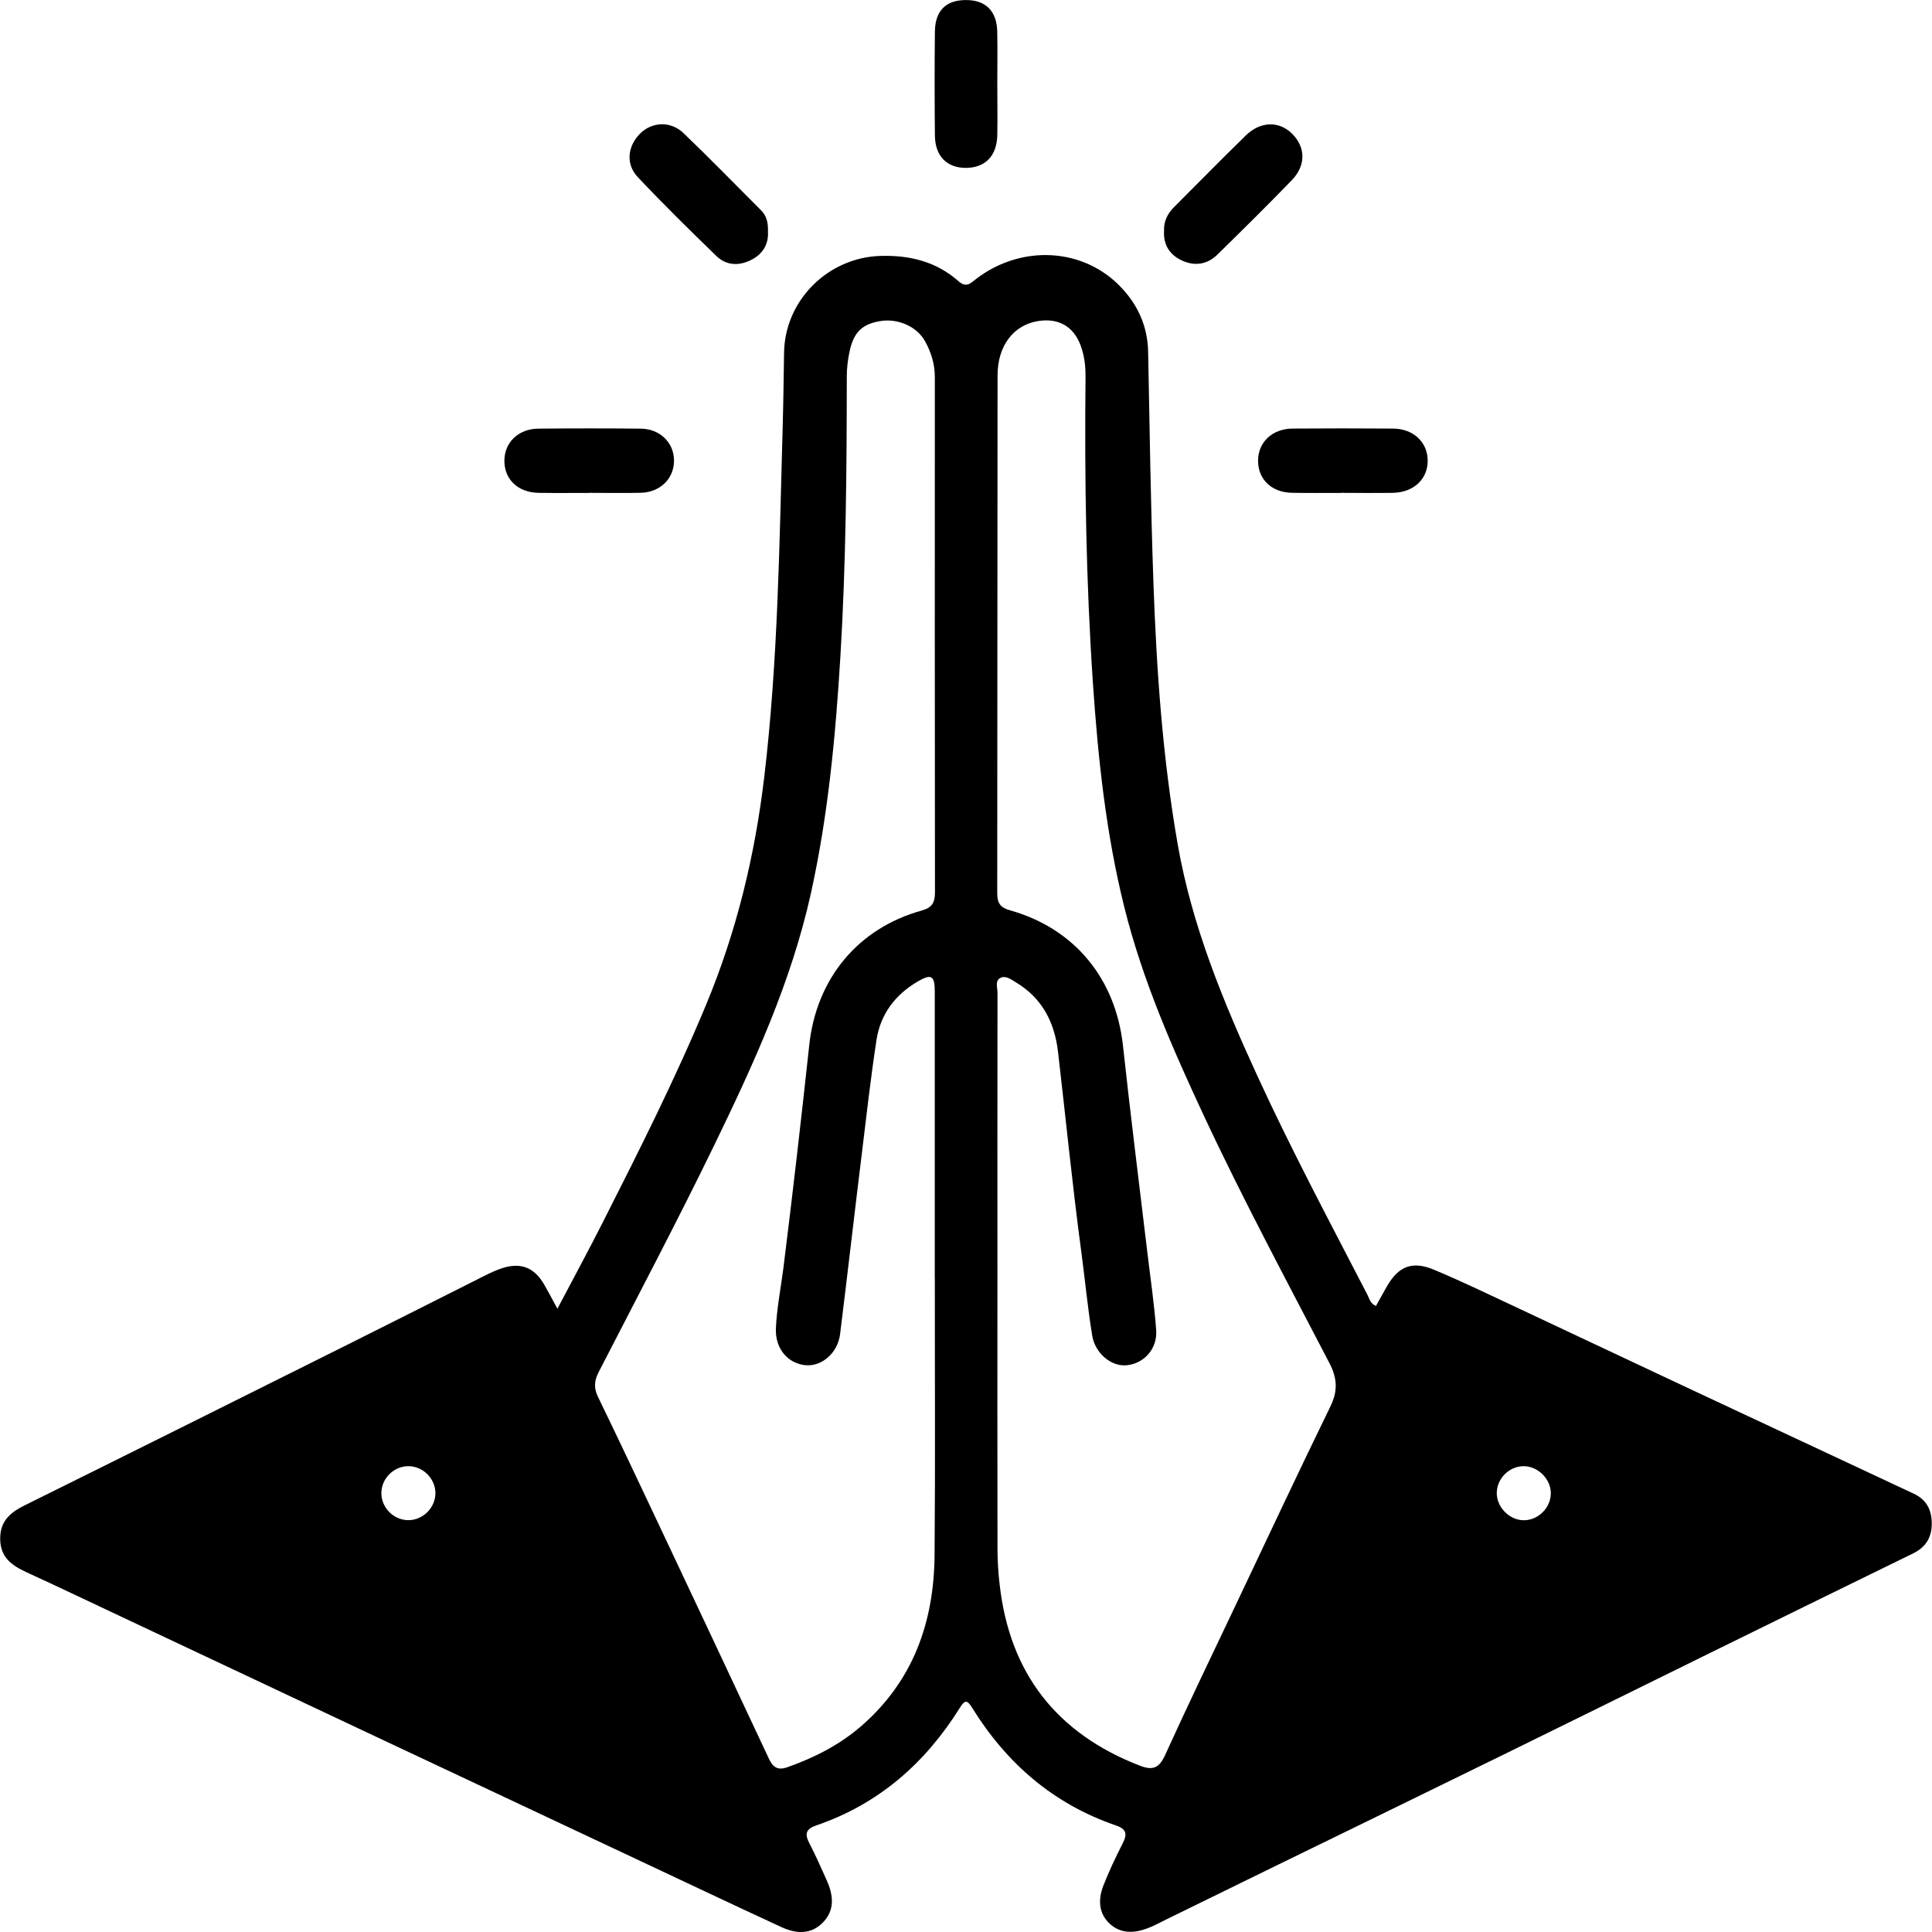 <svg width="30" height="30" viewBox="0 0 30 30" fill="none" xmlns="http://www.w3.org/2000/svg">
<g clip-path="url(#clip0_722_11557)">
<path d="M8.656 20.321C8.905 19.847 9.139 19.417 9.36 18.98C9.923 17.868 10.485 16.755 10.964 15.602C11.438 14.463 11.723 13.283 11.868 12.059C12.081 10.259 12.102 8.451 12.153 6.644C12.164 6.254 12.169 5.864 12.175 5.475C12.187 4.662 12.859 3.998 13.67 3.974C14.127 3.96 14.539 4.062 14.884 4.367C15.007 4.476 15.072 4.396 15.16 4.329C15.868 3.79 16.834 3.847 17.416 4.47C17.675 4.746 17.82 5.075 17.828 5.461C17.852 6.654 17.868 7.847 17.91 9.039C17.958 10.402 18.052 11.763 18.287 13.109C18.509 14.381 18.997 15.559 19.532 16.723C20.06 17.871 20.654 18.985 21.234 20.107C21.265 20.166 21.276 20.242 21.366 20.279C21.422 20.18 21.476 20.079 21.533 19.98C21.714 19.661 21.931 19.573 22.274 19.719C22.698 19.897 23.113 20.097 23.529 20.292C24.433 20.716 25.334 21.142 26.238 21.566C27.177 22.006 28.116 22.444 29.055 22.884C29.274 22.986 29.492 23.09 29.711 23.191C29.912 23.284 29.997 23.441 29.996 23.659C29.996 23.878 29.901 24.026 29.705 24.122C28.619 24.652 27.535 25.185 26.45 25.718C25.415 26.227 24.381 26.739 23.346 27.246C22.163 27.826 20.979 28.402 19.795 28.98C19.236 29.254 18.676 29.529 18.116 29.802C18.018 29.85 17.922 29.904 17.82 29.942C17.611 30.021 17.399 30.03 17.227 29.867C17.055 29.703 17.052 29.488 17.133 29.28C17.221 29.055 17.325 28.836 17.434 28.622C17.507 28.478 17.492 28.401 17.327 28.345C16.357 28.013 15.629 27.381 15.094 26.516C15.021 26.398 14.983 26.392 14.907 26.515C14.37 27.376 13.646 28.013 12.675 28.345C12.511 28.401 12.493 28.479 12.568 28.622C12.665 28.809 12.749 29.002 12.836 29.194C12.938 29.422 12.969 29.653 12.782 29.848C12.593 30.046 12.357 30.028 12.132 29.923C11.375 29.574 10.621 29.215 9.866 28.861C8.435 28.188 7.002 27.515 5.57 26.841C4.35 26.267 3.131 25.692 1.911 25.117C1.41 24.881 0.911 24.643 0.408 24.412C0.183 24.308 0.007 24.184 0.003 23.9C-0.001 23.618 0.161 23.485 0.387 23.373C2.064 22.543 3.738 21.707 5.412 20.872C6.124 20.517 6.833 20.157 7.544 19.8C7.62 19.762 7.699 19.726 7.78 19.698C8.079 19.595 8.295 19.676 8.451 19.948C8.513 20.055 8.57 20.164 8.655 20.322L8.656 20.321ZM15.488 19.815C15.488 21.227 15.486 22.639 15.489 24.05C15.489 24.237 15.501 24.424 15.523 24.61C15.68 25.987 16.411 26.92 17.704 27.419C17.908 27.498 18.004 27.447 18.094 27.248C18.445 26.475 18.815 25.709 19.179 24.942C19.67 23.907 20.156 22.869 20.658 21.84C20.777 21.597 20.765 21.401 20.642 21.164C19.981 19.891 19.302 18.627 18.695 17.328C18.207 16.282 17.743 15.225 17.462 14.101C17.175 12.957 17.051 11.785 16.971 10.611C16.864 9.032 16.84 7.449 16.856 5.865C16.858 5.716 16.845 5.571 16.801 5.427C16.701 5.088 16.459 4.93 16.116 4.986C15.74 5.048 15.491 5.365 15.49 5.828C15.486 8.511 15.489 11.194 15.485 13.877C15.485 14.031 15.541 14.096 15.686 14.136C16.69 14.42 17.325 15.199 17.438 16.242C17.552 17.295 17.685 18.346 17.81 19.398C17.859 19.815 17.922 20.232 17.953 20.651C17.975 20.946 17.762 21.176 17.491 21.2C17.25 21.221 17.004 21.01 16.96 20.74C16.889 20.31 16.849 19.875 16.791 19.443C16.652 18.409 16.55 17.37 16.429 16.334C16.376 15.876 16.183 15.499 15.777 15.255C15.704 15.211 15.62 15.146 15.54 15.182C15.445 15.225 15.489 15.335 15.489 15.415C15.487 16.881 15.488 18.348 15.488 19.814V19.815ZM14.515 19.84C14.515 18.358 14.515 16.877 14.515 15.395C14.515 15.147 14.462 15.117 14.248 15.242C13.899 15.447 13.672 15.749 13.61 16.148C13.52 16.741 13.452 17.337 13.38 17.932C13.266 18.86 13.16 19.788 13.045 20.716C13.009 21.007 12.764 21.22 12.513 21.199C12.234 21.175 12.035 20.942 12.048 20.628C12.062 20.309 12.126 19.995 12.166 19.679C12.31 18.527 12.442 17.374 12.567 16.22C12.679 15.195 13.322 14.413 14.315 14.138C14.475 14.093 14.518 14.013 14.518 13.857C14.515 11.19 14.515 8.522 14.516 5.855C14.516 5.654 14.459 5.469 14.363 5.297C14.239 5.072 13.948 4.944 13.681 4.984C13.389 5.029 13.254 5.156 13.19 5.468C13.164 5.589 13.15 5.715 13.149 5.839C13.148 7.289 13.137 8.738 13.05 10.187C12.975 11.426 12.86 12.658 12.592 13.87C12.287 15.25 11.7 16.527 11.087 17.79C10.511 18.974 9.896 20.139 9.294 21.31C9.228 21.439 9.219 21.551 9.283 21.685C9.599 22.337 9.909 22.992 10.218 23.648C10.793 24.867 11.368 26.087 11.939 27.308C12.004 27.447 12.079 27.494 12.23 27.44C12.645 27.293 13.03 27.098 13.367 26.808C14.18 26.105 14.504 25.188 14.512 24.145C14.524 22.71 14.515 21.276 14.516 19.84H14.515ZM6.333 22.767C6.108 22.771 5.92 22.964 5.922 23.189C5.924 23.414 6.113 23.603 6.338 23.605C6.571 23.607 6.769 23.404 6.761 23.172C6.752 22.947 6.557 22.762 6.333 22.767ZM23.665 22.767C23.442 22.764 23.248 22.95 23.242 23.175C23.235 23.392 23.426 23.596 23.645 23.606C23.876 23.616 24.081 23.419 24.081 23.186C24.081 22.967 23.884 22.77 23.665 22.767Z" fill="currentColor"/>
<path d="M11.925 3.602C11.935 3.806 11.834 3.955 11.65 4.043C11.465 4.132 11.274 4.12 11.126 3.977C10.712 3.576 10.3 3.171 9.905 2.752C9.713 2.549 9.744 2.274 9.936 2.078C10.118 1.892 10.41 1.873 10.612 2.066C11.023 2.459 11.42 2.868 11.822 3.27C11.911 3.36 11.929 3.474 11.925 3.602V3.602Z" fill="currentColor"/>
<path d="M18.075 3.587C18.068 3.435 18.131 3.315 18.235 3.211C18.605 2.842 18.97 2.469 19.344 2.104C19.569 1.884 19.855 1.876 20.056 2.069C20.273 2.276 20.284 2.565 20.06 2.797C19.681 3.189 19.293 3.572 18.903 3.954C18.749 4.105 18.558 4.136 18.362 4.049C18.166 3.962 18.063 3.806 18.075 3.586V3.587Z" fill="currentColor"/>
<path d="M9.154 7.654C8.89 7.654 8.625 7.657 8.361 7.653C8.043 7.647 7.832 7.445 7.832 7.155C7.832 6.87 8.05 6.658 8.361 6.656C8.89 6.651 9.419 6.651 9.947 6.656C10.245 6.658 10.461 6.87 10.466 7.142C10.472 7.427 10.254 7.646 9.947 7.652C9.683 7.658 9.419 7.653 9.154 7.653V7.654Z" fill="currentColor"/>
<path d="M20.829 7.654C20.572 7.654 20.316 7.657 20.059 7.652C19.743 7.646 19.532 7.44 19.535 7.149C19.538 6.865 19.756 6.658 20.07 6.655C20.591 6.651 21.112 6.651 21.632 6.655C21.946 6.657 22.167 6.866 22.169 7.148C22.172 7.441 21.95 7.649 21.621 7.653C21.357 7.657 21.093 7.654 20.828 7.653L20.829 7.654Z" fill="currentColor"/>
<path d="M15.486 1.304C15.486 1.569 15.491 1.833 15.486 2.098C15.479 2.421 15.3 2.604 15.001 2.607C14.704 2.609 14.519 2.424 14.517 2.101C14.512 1.564 14.511 1.027 14.517 0.49C14.521 0.162 14.693 -0.003 15.009 0.001C15.307 0.003 15.477 0.173 15.485 0.486C15.491 0.759 15.486 1.031 15.486 1.304H15.486Z" fill="currentColor"/>
</g>
<defs>
<clipPath id="clip0_722_11557">
<rect width="29.994" height="30" fill="white" transform="translate(0.003)"/>
</clipPath>
</defs>
</svg>
